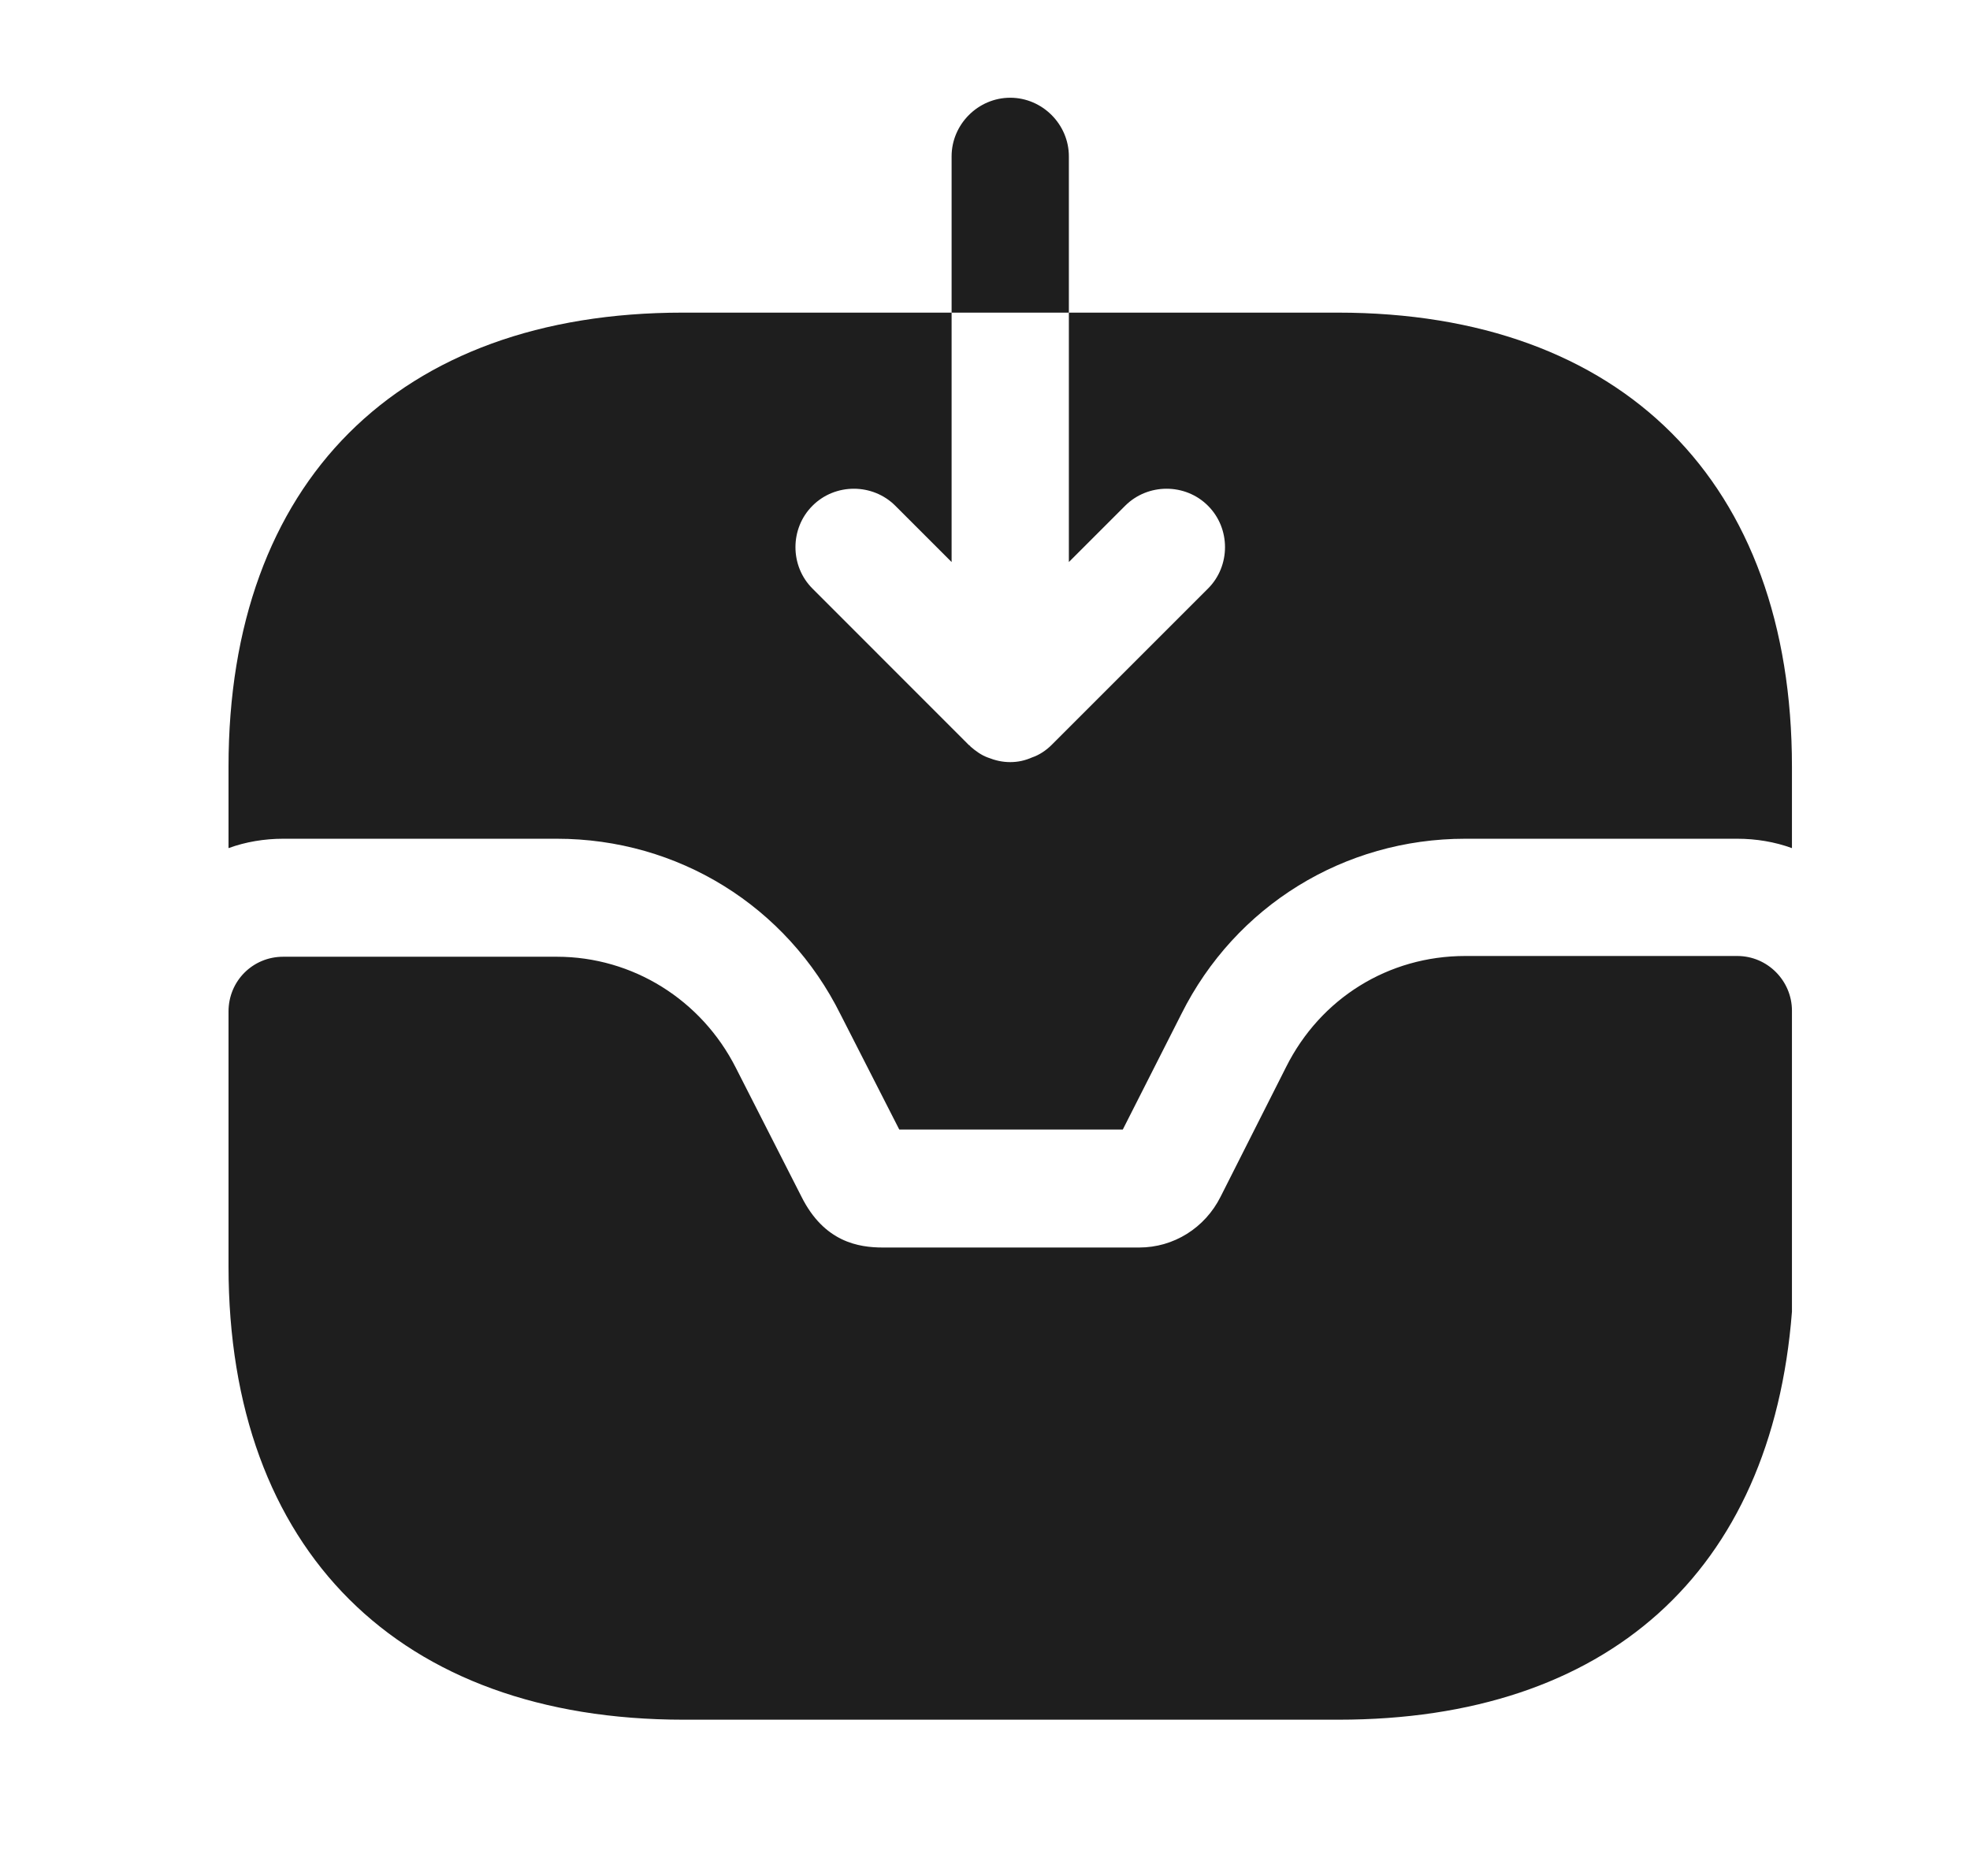<svg width="21" height="20" viewBox="0 0 21 20" fill="none" xmlns="http://www.w3.org/2000/svg">
<path d="M18.519 10.192H15.619C14.802 10.192 14.077 10.642 13.71 11.375L13.011 12.759C12.844 13.092 12.511 13.3 12.144 13.3H9.411C9.152 13.3 8.786 13.242 8.544 12.759L7.844 11.384C7.477 10.659 6.744 10.2 5.936 10.2H3.019C2.694 10.2 2.436 10.459 2.436 10.784V13.5C2.436 16.525 4.252 18.334 7.286 18.334H14.269C17.127 18.334 18.886 16.767 19.102 13.984V10.775C19.102 10.459 18.844 10.192 18.519 10.192Z" fill="#1E1E1E"/>
<path d="M11.394 1.667C11.394 1.325 11.111 1.042 10.769 1.042C10.427 1.042 10.144 1.325 10.144 1.667V3.333H11.394V1.667Z" fill="#1E1E1E"/>
<path d="M19.102 8.175V9.042C18.919 8.975 18.719 8.942 18.519 8.942H15.619C14.327 8.942 13.169 9.659 12.594 10.809L11.969 12.042H9.586L8.961 10.817C8.386 9.659 7.227 8.942 5.936 8.942H3.019C2.819 8.942 2.619 8.975 2.436 9.042V8.175C2.436 5.142 4.244 3.333 7.277 3.333H10.144V5.992L9.544 5.392C9.302 5.15 8.902 5.15 8.661 5.392C8.419 5.633 8.419 6.034 8.661 6.275L10.327 7.942C10.335 7.95 10.344 7.95 10.344 7.958C10.402 8.008 10.46 8.05 10.527 8.075C10.611 8.108 10.685 8.125 10.769 8.125C10.852 8.125 10.927 8.108 11.002 8.075C11.077 8.05 11.152 8 11.21 7.942L12.877 6.275C13.119 6.034 13.119 5.633 12.877 5.392C12.636 5.15 12.236 5.15 11.994 5.392L11.394 5.992V3.333H14.261C17.294 3.333 19.102 5.142 19.102 8.175Z" fill="#1E1E1E"/>
</svg>
